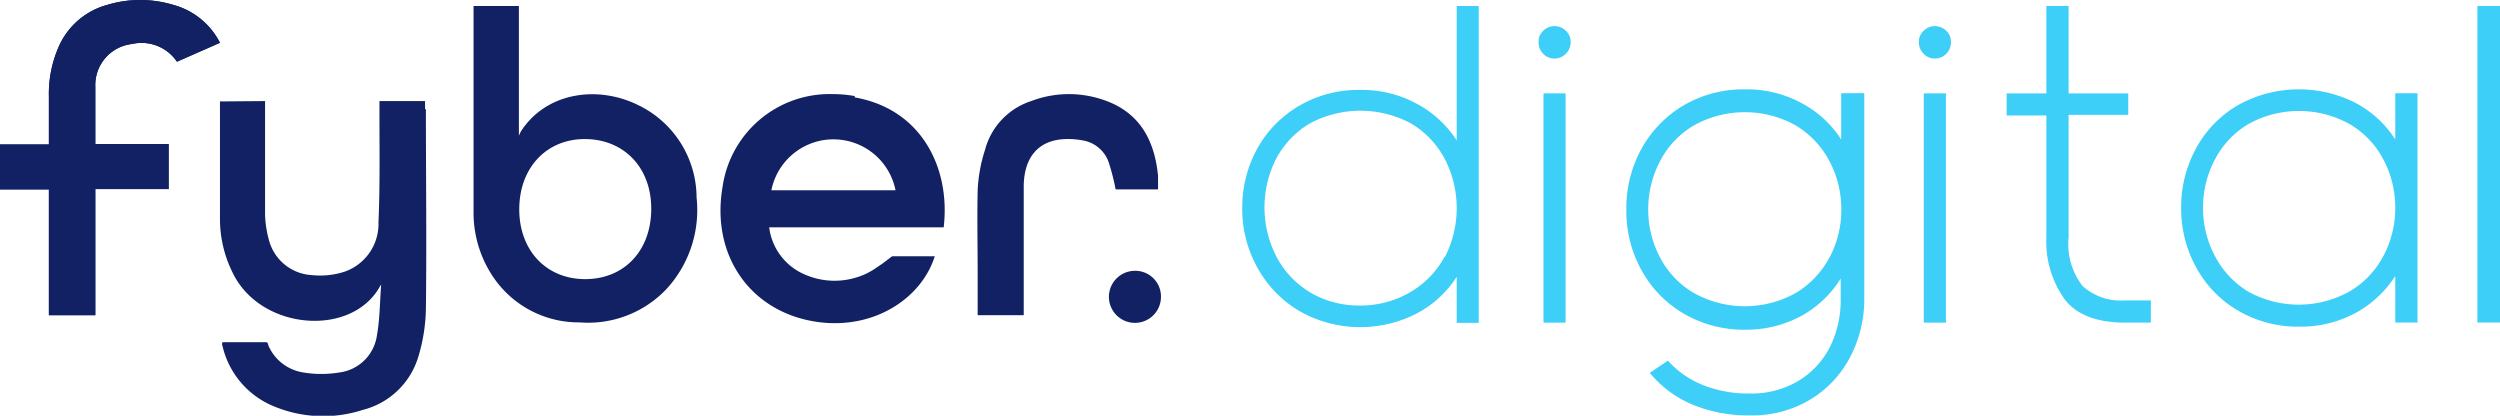<svg xmlns="http://www.w3.org/2000/svg" viewBox="0 0 204.57 34.02">
    <defs>
        <style>
            .digital-1 {
                fill: #122163;
            }

            .digital-2 {
                fill: #3dcff7;
            }
        </style>
    </defs>
    <g id="Layer_2" data-name="Layer 2">

        <path class="digital-1"
            d="M8.81.39A6.07,6.07,0,0,0,4.87,3.68,9.58,9.58,0,0,0,4,7.91v3.91H0V15.5H4v9.72c0,.21,0,.31,0,.57H7.8V15.47h6V11.79h-6c0-1.21,0-3.55,0-4.69a3.38,3.38,0,0,1,3-3.5,3.49,3.49,0,0,1,3.68,1.45L18,3.5A6.07,6.07,0,0,0,14.15.39,9.45,9.45,0,0,0,11.47,0,9.26,9.26,0,0,0,8.81.39" />
        <path class="digital-1" d="M95,24.28a2.13,2.13,0,1,1-2.12-2.12A2.1,2.1,0,0,1,95,24.28" />
        <path class="digital-1"
            d="M94.76,14.39c-.28-2.91-1.5-5.14-4.28-6.15a8.78,8.78,0,0,0-3-.54,8.68,8.68,0,0,0-3.1.57,5.74,5.74,0,0,0-3.78,4A12.44,12.44,0,0,0,80,15.6c-.05,2.27,0,4.53,0,6.8v3.39h3.77v-.67c0-3.27,0-6.53,0-9.83,0-2.33,1.12-3.7,3.09-3.89a6.26,6.26,0,0,1,1.68.08,2.72,2.72,0,0,1,2.23,1.95,17.9,17.9,0,0,1,.52,2.07h3.47s0,0,0,0c0-.37,0-.74,0-1.11" />
        <path class="digital-1"
            d="M69.94,7.86a10.26,10.26,0,0,0-1.82-.16,8.85,8.85,0,0,0-9,7.63c-.94,5.54,2.25,10.18,7.67,11,4.67.7,8.61-1.89,9.7-5.36h0v0s0,0,0,0H73l-.79.6-.36.24a6.58,6.58,0,0,1-.9.55,6.08,6.08,0,0,1-5.42-.05,4.84,4.84,0,0,1-2.59-3.71H77.22c.57-4.82-1.79-9.67-7.28-10.63m-6.82,7.6a5.18,5.18,0,0,1,10.16,0Z" />
        <path class="digital-1"
            d="M34.78,8.91V8.27H31.05v1c0,2.95.05,5.93-.08,8.91a4.14,4.14,0,0,1-2.77,4.05,6.47,6.47,0,0,1-2.7.28A3.85,3.85,0,0,1,22,19.62a9,9,0,0,1-.31-2c0-2.16,0-4.33,0-6.51V8.27L18,8.3c0,.07,0,.18,0,.28,0,3.14,0,6.25,0,9.38a9.83,9.83,0,0,0,1,4.28c2.24,4.8,9.73,5.4,12.07,1.23h0l.12-.19h0c-.11,1.47-.11,2.82-.34,4.12a3.56,3.56,0,0,1-3.09,3.08,9,9,0,0,1-2.93,0A3.73,3.73,0,0,1,22,28.36c-.07-.16-.08-.36-.21-.36l-3.57,0a.32.32,0,0,0-.05.18l.08.31a7.05,7.05,0,0,0,4,4.69,10.5,10.5,0,0,0,7.44.36,6.37,6.37,0,0,0,4.51-4.25,14.25,14.25,0,0,0,.65-4c.07-5.44,0-10.9,0-16.34" />
        <path class="digital-1"
            d="M8.81.39A6.07,6.07,0,0,0,4.87,3.68,9.58,9.58,0,0,0,4,7.91v3.91H0V15.5H4V25.79H7.8V15.47h6V11.79h-6c0-1.21,0-3.55,0-4.69a3.38,3.38,0,0,1,3-3.5,3.49,3.49,0,0,1,3.68,1.45L18,3.5A6.07,6.07,0,0,0,14.15.39,9.45,9.45,0,0,0,11.47,0,9.26,9.26,0,0,0,8.81.39" />
        <path class="digital-1"
            d="M57,16.17a8.43,8.43,0,0,0-4.82-7.59c-3.34-1.63-7.52-1-9.56,2.18l-.16.34V.49H38.75V.83h0c0,5.49,0,11,0,16.43a9.38,9.38,0,0,0,1.35,5,8.44,8.44,0,0,0,7.33,4.12,8.83,8.83,0,0,0,7.08-2.7A9.54,9.54,0,0,0,57,16.17m-9.12,6.67c-3.17,0-5.39-2.34-5.39-5.71s2.2-5.75,5.36-5.75,5.44,2.28,5.44,5.7-2.2,5.76-5.41,5.76" />
        <path class="digital-2"
            d="M119.2.49v11a8.8,8.8,0,0,0-3.27-3,9.37,9.37,0,0,0-4.61-1.13,9.58,9.58,0,0,0-5,1.29,9.2,9.2,0,0,0-3.44,3.51A10,10,0,0,0,101.65,17a9.89,9.89,0,0,0,1.25,4.92,9.35,9.35,0,0,0,3.44,3.54,10.09,10.09,0,0,0,9.59.19,8.67,8.67,0,0,0,3.27-3v3.77H121V.49Zm-1,20.53a7.42,7.42,0,0,1-2.79,2.88A8,8,0,0,1,111.32,25a7.82,7.82,0,0,1-4.09-1.06A7.4,7.4,0,0,1,104.45,21a8.78,8.78,0,0,1,0-8.06,7.38,7.38,0,0,1,2.75-2.85,8.76,8.76,0,0,1,8.24,0A7.39,7.39,0,0,1,118.22,13a8.78,8.78,0,0,1,0,8.06Z" />
        <path class="digital-2"
            d="M127.19,4.79a1.26,1.26,0,0,0,.94-.39,1.3,1.3,0,0,0,.39-1,1.16,1.16,0,0,0-.39-.88,1.29,1.29,0,0,0-.94-.38,1.27,1.27,0,0,0-.91.38,1.15,1.15,0,0,0-.38.88,1.29,1.29,0,0,0,.38,1,1.24,1.24,0,0,0,.91.39Z" />
        <rect class="digital-2" x="126.3" y="7.64" width="1.81" height="18.76" />
        <path class="digital-2"
            d="M150.66,7.63v3.78a8.68,8.68,0,0,0-3.29-3,9.45,9.45,0,0,0-4.6-1.1,9.72,9.72,0,0,0-5,1.31,9.4,9.4,0,0,0-3.45,3.55,10.08,10.08,0,0,0-1.24,5,10,10,0,0,0,1.24,4.94,9.26,9.26,0,0,0,3.45,3.55,9.72,9.72,0,0,0,5,1.32,9.45,9.45,0,0,0,4.63-1.13,8.69,8.69,0,0,0,3.22-3.06v2a8.62,8.62,0,0,1-.87,3.58,6.79,6.79,0,0,1-2.52,2.75,7.42,7.42,0,0,1-4.09,1.08,9.92,9.92,0,0,1-3.79-.69,7.71,7.71,0,0,1-2.87-2l-1.48,1a9,9,0,0,0,3.5,2.6,11.92,11.92,0,0,0,4.64.88,9.24,9.24,0,0,0,5-1.3,8.85,8.85,0,0,0,3.24-3.44,10.22,10.22,0,0,0,1.17-4.63v-17Zm-1,13.51A7.42,7.42,0,0,1,146.9,24a8.56,8.56,0,0,1-8.25,0,7.24,7.24,0,0,1-2.78-2.87,8.37,8.37,0,0,1-1-4,8.45,8.45,0,0,1,1-4,7.22,7.22,0,0,1,2.78-2.89,8.56,8.56,0,0,1,8.25,0,7.4,7.4,0,0,1,2.77,2.89,8.35,8.35,0,0,1,1,4A8.27,8.27,0,0,1,149.67,21.14Z" />
        <path class="digital-2"
            d="M158.31,4.79a1.3,1.3,0,0,0,.95-.39,1.33,1.33,0,0,0,.38-1,1.19,1.19,0,0,0-.38-.88,1.33,1.33,0,0,0-.95-.38,1.25,1.25,0,0,0-.9.38,1.16,1.16,0,0,0-.39.88,1.3,1.3,0,0,0,.39,1,1.22,1.22,0,0,0,.9.39Z" />
        <rect class="digital-2" x="157.42" y="7.64" width="1.81" height="18.76" />
        <path class="digital-2"
            d="M176,24.58h-2.11a4.65,4.65,0,0,1-3.48-1.18,5.61,5.61,0,0,1-1.14-4v-10h4.88V7.64h-4.88V.49h-1.82V7.64h-3.25V9.45h3.25v10a8.06,8.06,0,0,0,1.47,5q1.45,1.95,5,1.95H176Z" />
        <path class="digital-2"
            d="M196,7.63v3.78a8.69,8.69,0,0,0-3.27-3,10.23,10.23,0,0,0-9.59.19,9.07,9.07,0,0,0-3.44,3.54A10,10,0,0,0,178.48,17a9.94,9.94,0,0,0,1.24,4.9,9.12,9.12,0,0,0,3.44,3.53,9.68,9.68,0,0,0,5,1.3,9.48,9.48,0,0,0,4.61-1.13A9,9,0,0,0,196,22.59v3.8h1.82V7.63ZM195,21a7.3,7.3,0,0,1-2.78,2.87,8.54,8.54,0,0,1-8.24,0A7.37,7.37,0,0,1,181.27,21a8.33,8.33,0,0,1-1-4,8.38,8.38,0,0,1,1-4A7.27,7.27,0,0,1,184,10.14a8.54,8.54,0,0,1,8.24,0A7.21,7.21,0,0,1,195,13a8.38,8.38,0,0,1,1,4A8.33,8.33,0,0,1,195,21Z" />
        <rect class="digital-2" x="202.72" y="0.49" width="1.85" height="25.9" />
    </g>
</svg>